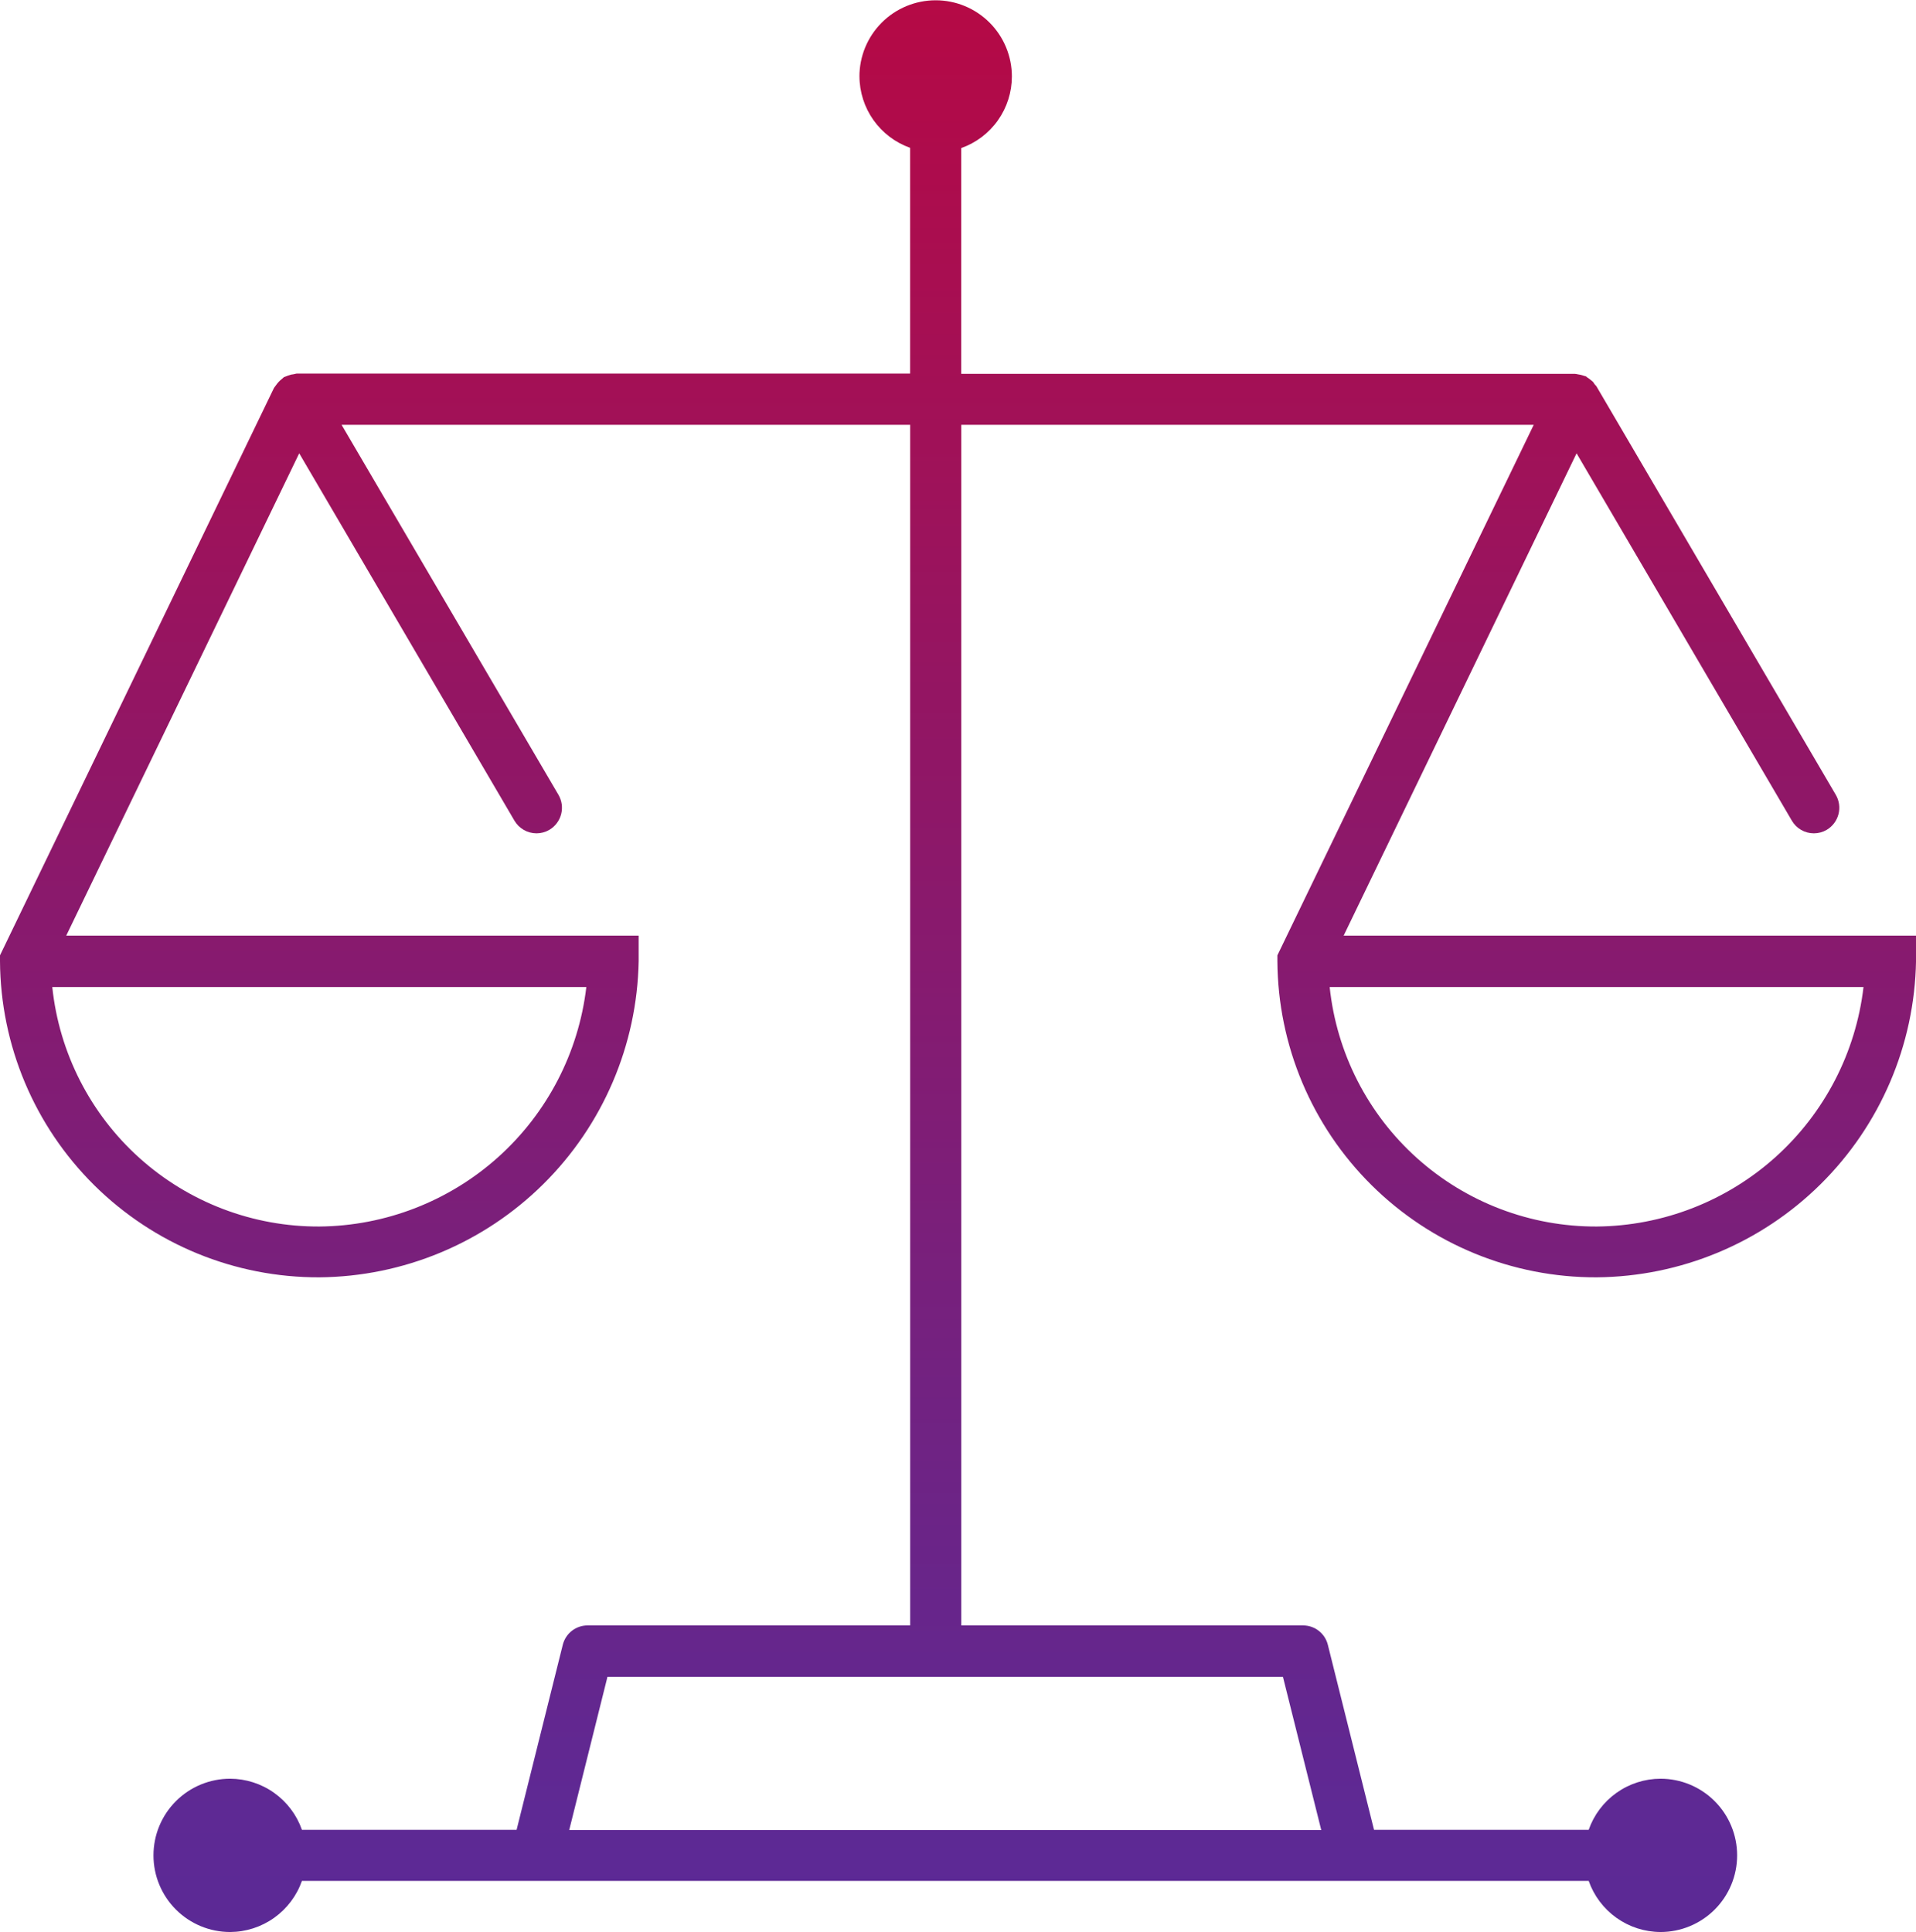 <svg xmlns="http://www.w3.org/2000/svg" xmlns:xlink="http://www.w3.org/1999/xlink" width="74.682" height="75.31" viewBox="0 0 74.682 75.31">
  <defs>
    <clipPath id="clip-path">
      <path id="패스_367" data-name="패스 367" d="M181.5-395.085a2.968,2.968,0,0,0,1.974,2.788h0v8.8h-23.9c-.046,0-.087.022-.131.026h0a.825.825,0,0,0-.092.014h0c-.015,0-.024.009-.038.012h0a1.329,1.329,0,0,0-.185.065h0a.335.335,0,0,0-.057.02h0c-.028.017-.041.041-.068.059h0a.222.222,0,0,1-.024.021h0a1.053,1.053,0,0,0-.213.226h0a.565.565,0,0,1-.034.046h0c-.015.027-.041.046-.054.074h0L148-360.82v.226a12.4,12.4,0,0,0,12.447,12.325h0a12.552,12.552,0,0,0,12.447-12.325h0v-.995H150.582l9.081-18.8,8.389,14.32a1,1,0,0,0,.861.493h0a.987.987,0,0,0,.5-.136h0a1,1,0,0,0,.356-1.363h0L161.314-381.5h22.162v46.8H170.9a.994.994,0,0,0-.964.756h0l-1.8,7.211h-8.367a2.978,2.978,0,0,0-2.8-1.992h0a2.987,2.987,0,0,0-2.987,2.987h0a2.988,2.988,0,0,0,2.987,2.989h0a2.983,2.983,0,0,0,2.8-1.993h50.155a2.98,2.98,0,0,0,2.8,1.993h0a2.987,2.987,0,0,0,2.986-2.989h0a2.987,2.987,0,0,0-2.986-2.987h0a2.976,2.976,0,0,0-2.8,1.992h-8.367l-1.8-7.211a.994.994,0,0,0-.965-.756H185.469v-46.8h22.313L197.79-360.82v.226a12.4,12.4,0,0,0,12.446,12.325h0a12.55,12.55,0,0,0,12.447-12.325h0v-.995h-22.31l9.079-18.8,8.391,14.32a.992.992,0,0,0,.859.493h0a.991.991,0,0,0,.5-.136h0a1,1,0,0,0,.355-1.363h0L210.226-383c-.015-.028-.041-.042-.06-.067h0c-.026-.038-.047-.073-.073-.106h0c-.028-.026-.054-.045-.083-.07h0a1.3,1.3,0,0,0-.138-.1h0c-.026-.015-.042-.041-.071-.055h0a.161.161,0,0,0-.024,0h0a.771.771,0,0,0-.09-.029h0a1,1,0,0,0-.176-.039h0c-.044-.006-.083-.02-.123-.021h0c-.006,0-.014,0-.021,0h-23.9v-8.8a2.963,2.963,0,0,0,1.974-2.787h0a2.97,2.97,0,0,0-2.971-2.974h0a2.971,2.971,0,0,0-2.971,2.974m18.325,35.49h20.812a10.564,10.564,0,0,1-10.4,9.335h0a10.425,10.425,0,0,1-10.408-9.335m-49.789,0h20.815a10.572,10.572,0,0,1-10.408,9.335h0a10.423,10.423,0,0,1-10.408-9.335m21.64,26.886h26.328l1.494,5.975H170.187Z" transform="translate(-148 398.059)" fill="none"/>
    </clipPath>
    <linearGradient id="linear-gradient" x1="0.665" y1="0.157" x2="0.792" y2="0.157" gradientUnits="objectBoundingBox">
      <stop offset="0" stop-color="#592a97"/>
      <stop offset="0.1" stop-color="#5e2994"/>
      <stop offset="0.2" stop-color="#68258a"/>
      <stop offset="0.3" stop-color="#722281"/>
      <stop offset="0.4" stop-color="#7d1e78"/>
      <stop offset="0.5" stop-color="#871a6f"/>
      <stop offset="0.6" stop-color="#911665"/>
      <stop offset="0.7" stop-color="#9c135c"/>
      <stop offset="0.8" stop-color="#a60f53"/>
      <stop offset="0.9" stop-color="#b00b4a"/>
      <stop offset="1" stop-color="#ba0841"/>
    </linearGradient>
  </defs>
  <g id="그룹_2029" data-name="그룹 2029" transform="translate(-578.461 -3558.591)">
    <g id="그룹_580" data-name="그룹 580" transform="translate(578.461 3558.591)" clip-path="url(#clip-path)">
      <g id="그룹_579" data-name="그룹 579" transform="translate(-174.461 469.229) rotate(-90)">
        <path id="패스_366" data-name="패스 366" d="M592.637,0V1112H0V0Z" fill="url(#linear-gradient)"/>
      </g>
    </g>
  </g>
</svg>
